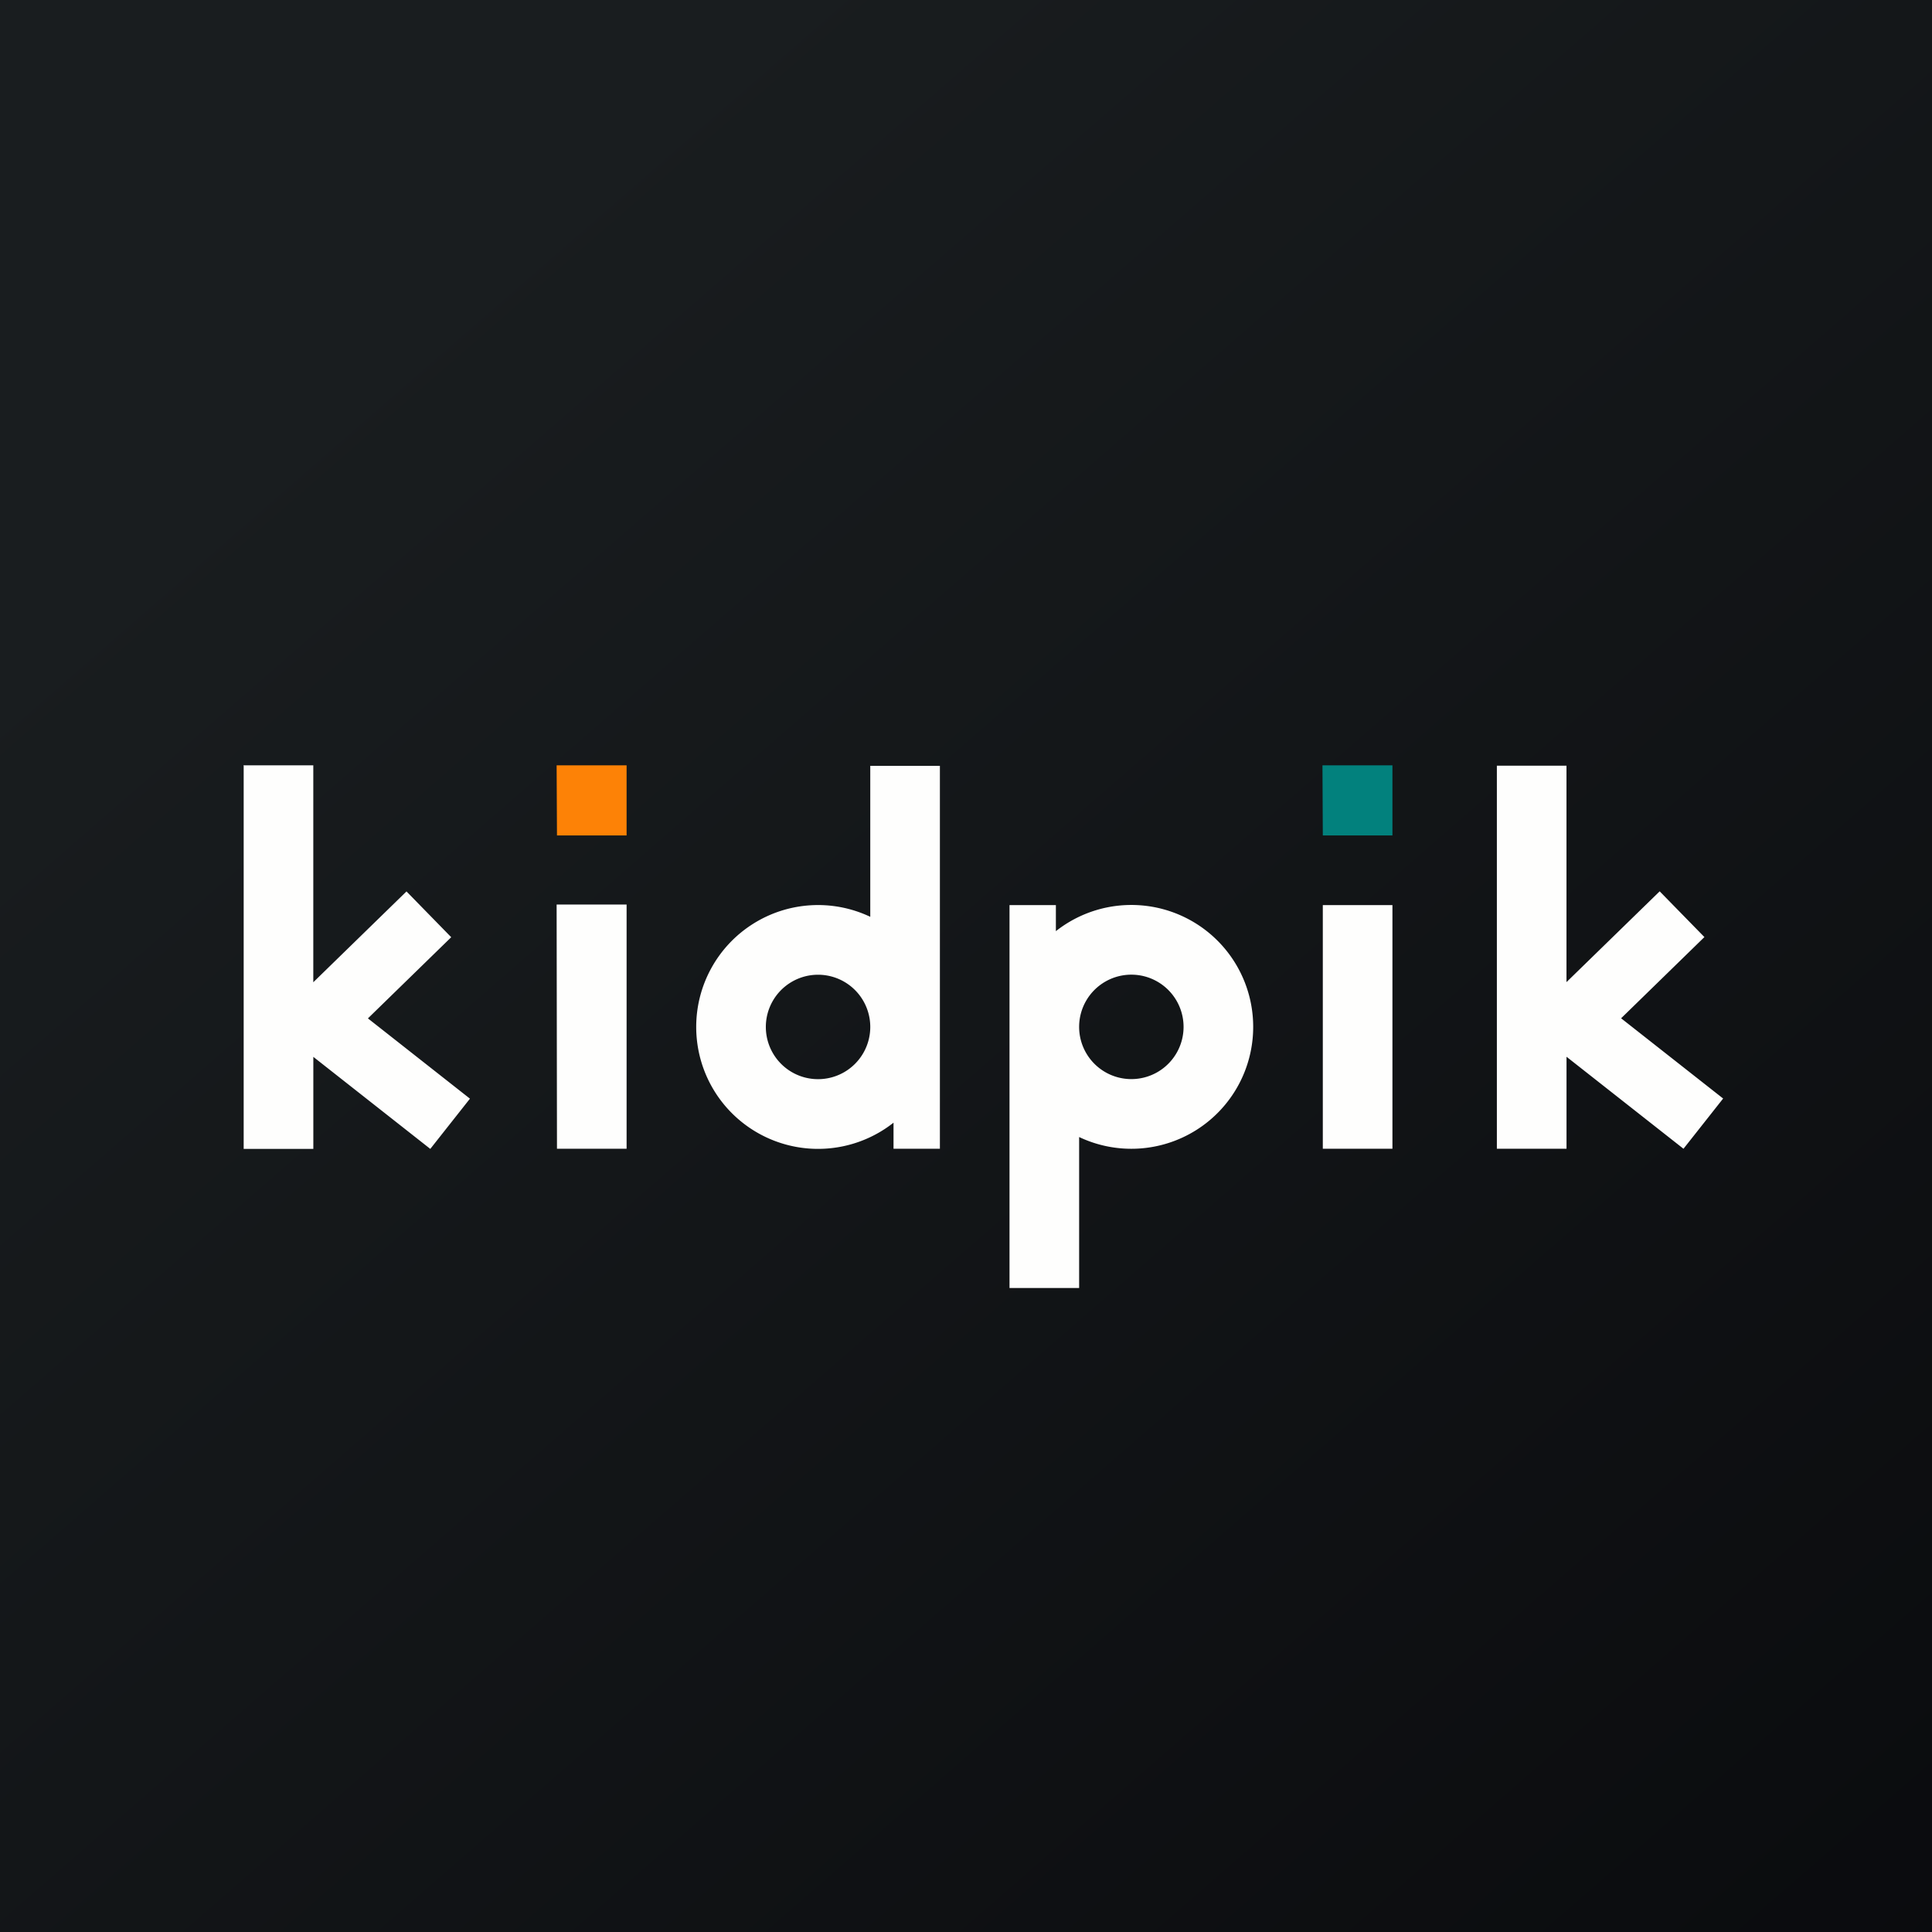 <?xml version="1.0" encoding="UTF-8"?>
<!-- generated by Finnhub -->
<svg fill="none" viewBox="0 0 55.5 55.5" xmlns="http://www.w3.org/2000/svg">
<rect x="0" y="0" width="55.5" height="55.5" fill="#333333" stroke="none"/>
<path d="M 0,0 H 55.5 V 55.5 H 0 Z" fill="url(#a)"/>
<path d="M 15.99,25.985 H 18 V 33 H 16 Z M 38,26 H 40 V 33 H 38 Z" fill="rgb(254, 254, 253)"/>
<path d="M 15.99,21.985 H 18 V 24 H 16 Z" fill="rgb(253, 130, 6)"/>
<path d="M 37.99,21.985 H 40 V 24 H 38 Z" fill="rgb(2, 129, 125)"/>
<path d="M 6.99,21.985 H 9 V 28.217 L 11.677,25.608 L 12.962,26.923 L 10.569,29.255 L 13.5,31.561 L 12.361,33.004 L 9.001,30.36 V 33.004 H 7 V 22 Z M 43,21.996 H 45 V 28.213 L 47.677,25.605 L 48.962,26.919 L 46.569,29.252 L 49.5,31.557 L 48.361,33 L 45.001,30.357 V 33 H 43 V 21.996 Z M 27,22 H 25 V 26.337 A 3.5,3.5 0 0,0 20,29.502 A 3.5,3.5 0 0,0 25.668,32.251 V 33 H 27 V 29.506 V 29.502 V 22 Z M 25,29.504 V 29.501 V 29.498 A 1.5,1.5 0 1,0 25,29.504 Z M 29,37 H 31 V 32.663 A 3.5,3.5 0 0,0 36,29.498 A 3.5,3.5 0 0,0 30.332,26.749 V 26 H 29 V 37 Z M 31,29.496 V 29.502 A 1.5,1.5 0 1,0 31,29.496 Z" clip-rule="evenodd" fill="rgb(254, 254, 253)" fill-rule="evenodd"/>
<defs>
<linearGradient id="a" x1="10.418" x2="68.147" y1="9.712" y2="76.017" gradientUnits="userSpaceOnUse">
<stop stop-color="rgb(25, 29, 31)" offset="0"/>
<stop stop-color="rgb(5, 5, 8)" offset="1"/>
</linearGradient>
</defs>
</svg>
